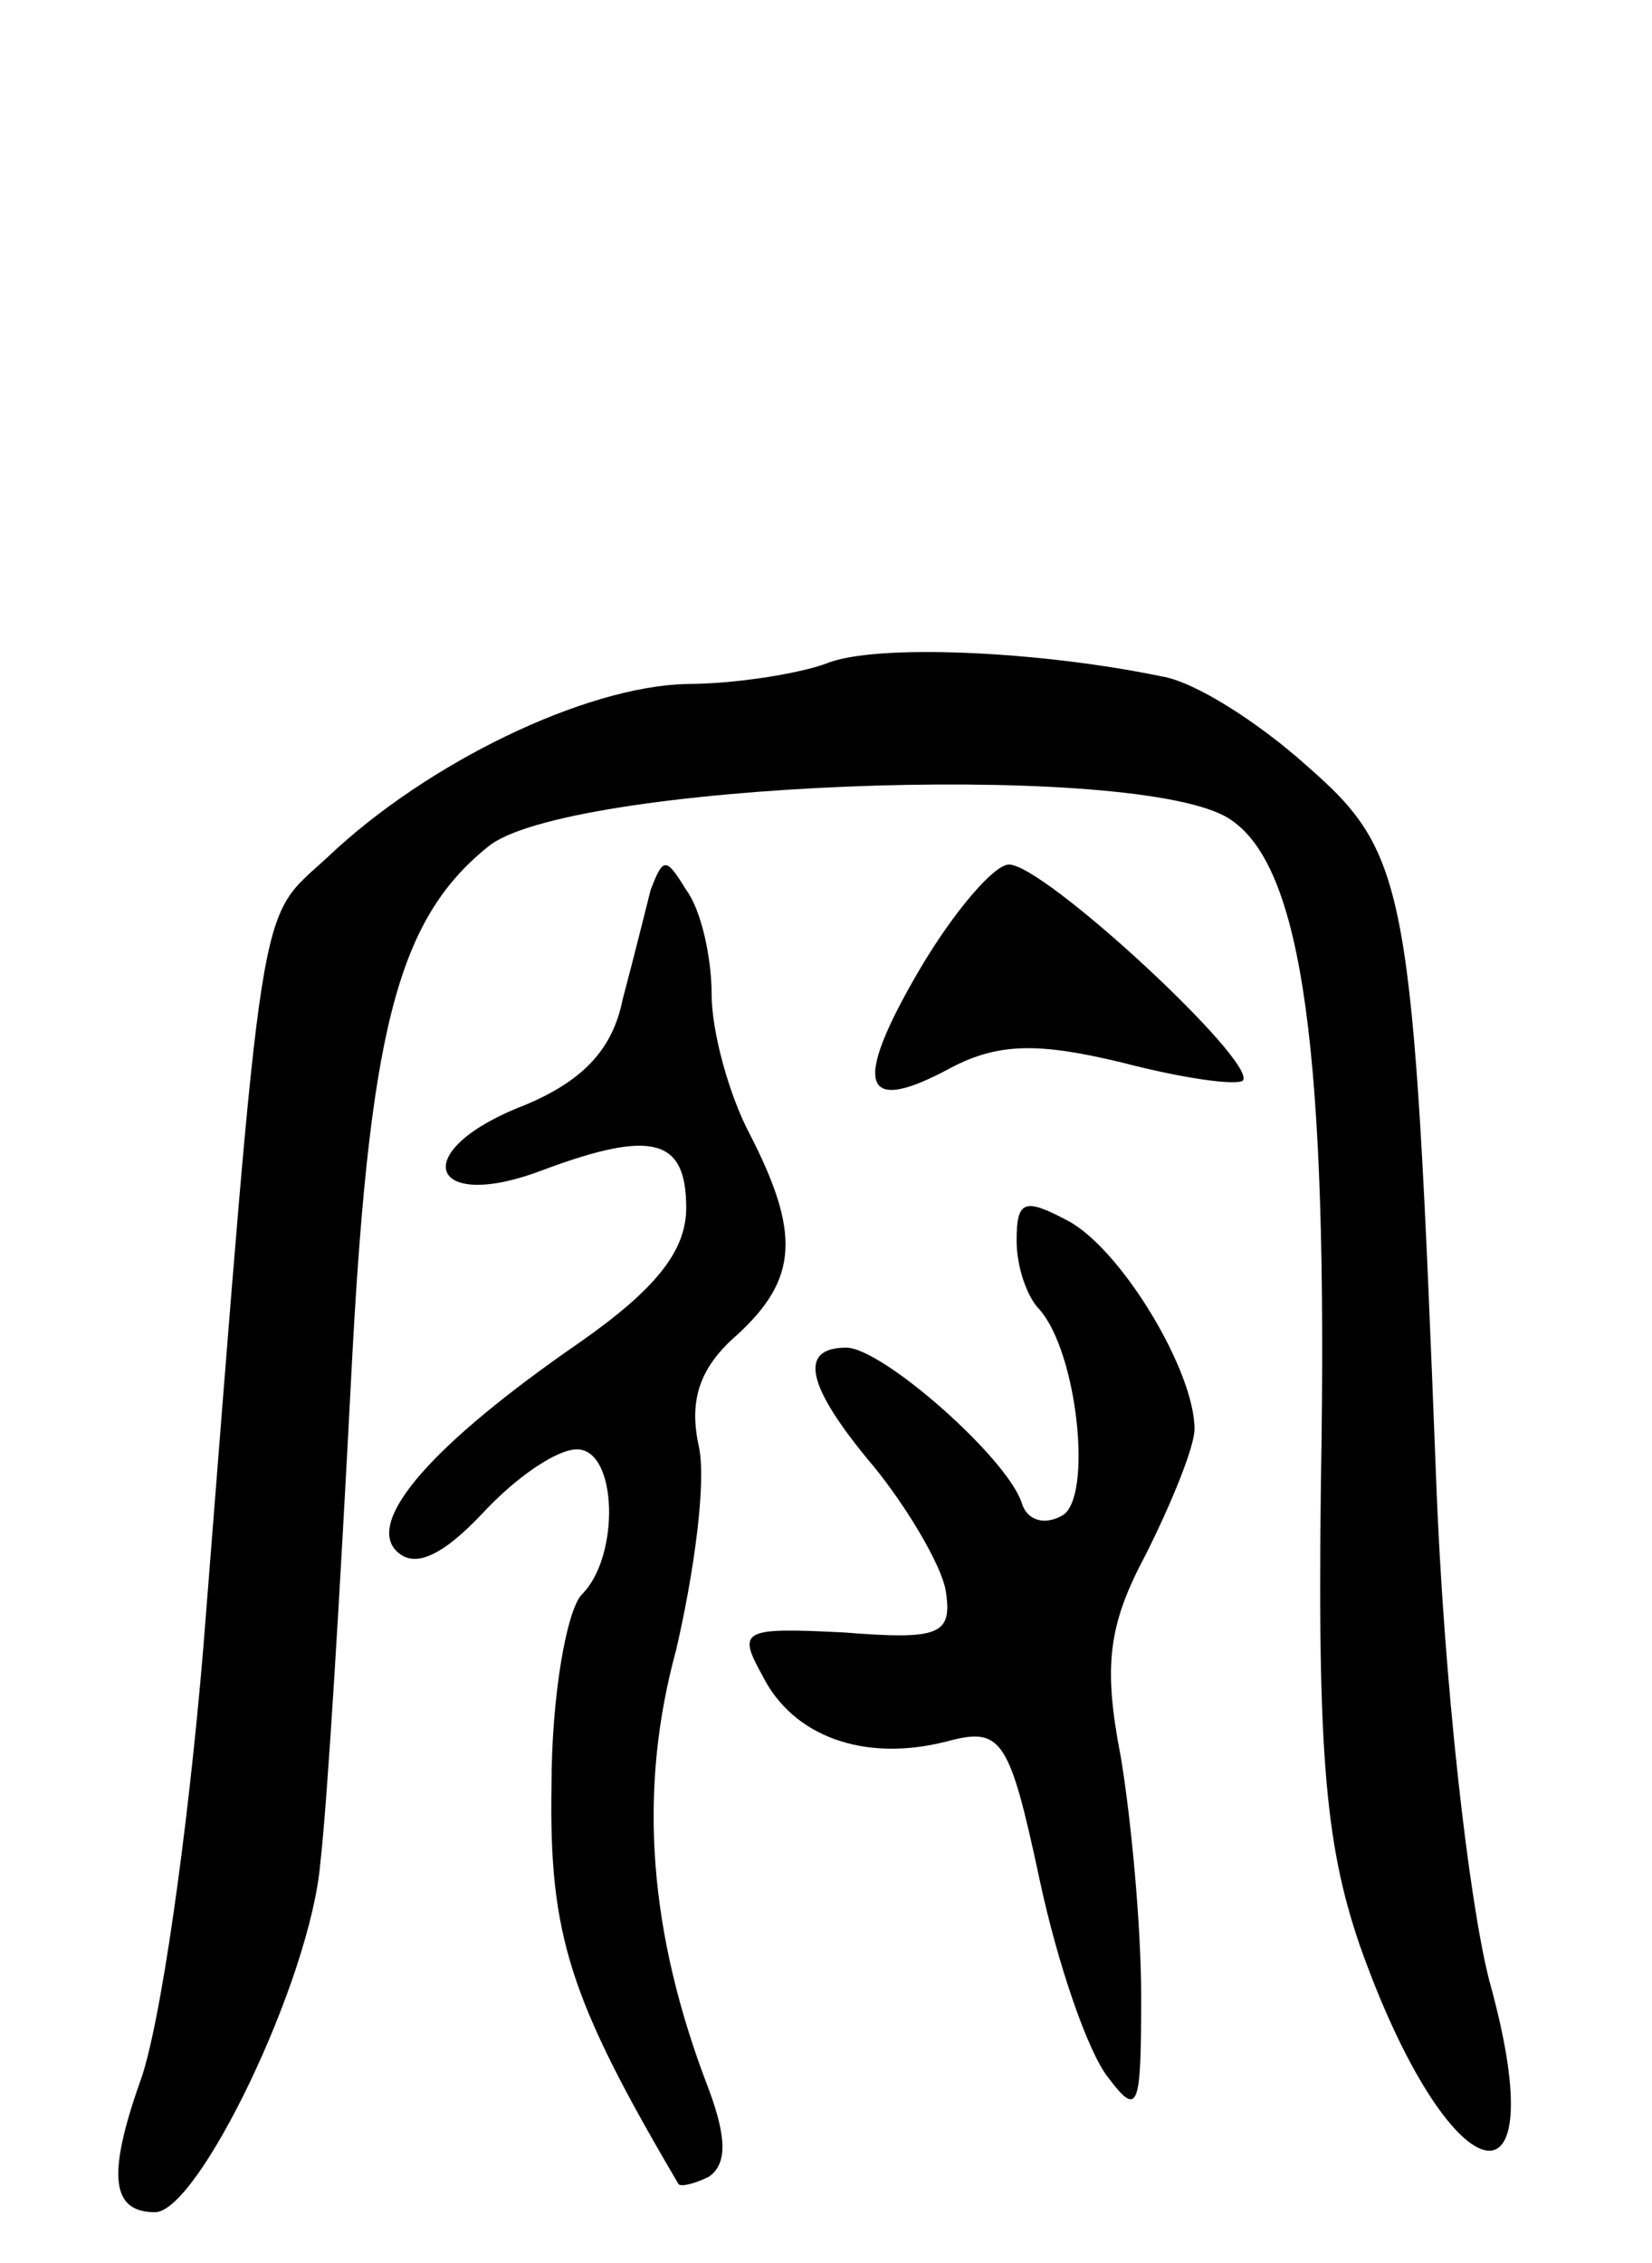 <svg version="1.0" xmlns="http://www.w3.org/2000/svg"
 width="65pt" height="89pt" viewBox="0 0 65 89"
 preserveAspectRatio="xMidYMid meet">
<g transform="translate(0,89) scale(0.1,-0.1)"
fill="#000000" stroke="none">
<path d="M325 629 c-11 -4 -36 -8 -55 -8 -40 -1 -102 -31 -141 -68 -28 -26
-25 -7 -49 -311 -6 -72 -17 -150 -25 -171 -13 -37 -11 -51 6 -51 17 0 61 91
65 137 3 26 8 111 12 188 7 139 18 183 54 212 30 25 249 34 290 12 29 -16 40
-84 38 -244 -2 -122 1 -159 15 -200 35 -99 78 -111 51 -14 -8 31 -18 117 -21
199 -9 232 -11 244 -51 279 -19 17 -44 33 -57 35 -48 10 -113 13 -132 5z"/>
<path d="M256 540 c-2 -8 -7 -28 -11 -43 -4 -20 -16 -33 -42 -43 -43 -18 -33
-41 11 -24 43 16 56 12 56 -15 0 -17 -12 -32 -42 -53 -58 -40 -84 -70 -72 -82
7 -7 18 -2 34 15 13 14 29 25 37 25 16 0 17 -42 2 -57 -6 -6 -12 -40 -12 -75
-1 -59 7 -84 50 -157 1 -1 6 0 12 3 7 5 7 15 0 34 -24 62 -28 118 -13 173 7
30 12 66 9 80 -4 18 0 31 15 44 24 22 25 40 5 79 -8 15 -15 40 -15 55 0 14 -4
33 -10 41 -8 13 -9 13 -14 0z"/>
<path d="M362 509 c-27 -46 -23 -58 12 -39 19 10 35 10 68 2 23 -6 44 -9 47
-7 6 7 -78 85 -92 85 -6 0 -22 -19 -35 -41z"/>
<path d="M400 402 c0 -10 4 -22 9 -27 15 -17 21 -74 9 -81 -7 -4 -14 -2 -16 5
-6 18 -55 61 -69 61 -19 0 -16 -15 11 -47 13 -16 26 -38 28 -48 3 -18 -2 -20
-40 -17 -40 2 -42 1 -32 -17 12 -24 40 -34 72 -26 22 6 25 2 37 -54 7 -33 19
-68 27 -78 12 -16 13 -12 13 32 0 28 -4 70 -8 94 -7 36 -5 52 10 80 10 20 19
42 19 49 0 23 -29 71 -50 82 -17 9 -20 8 -20 -8z"/>
</g>
</svg>

